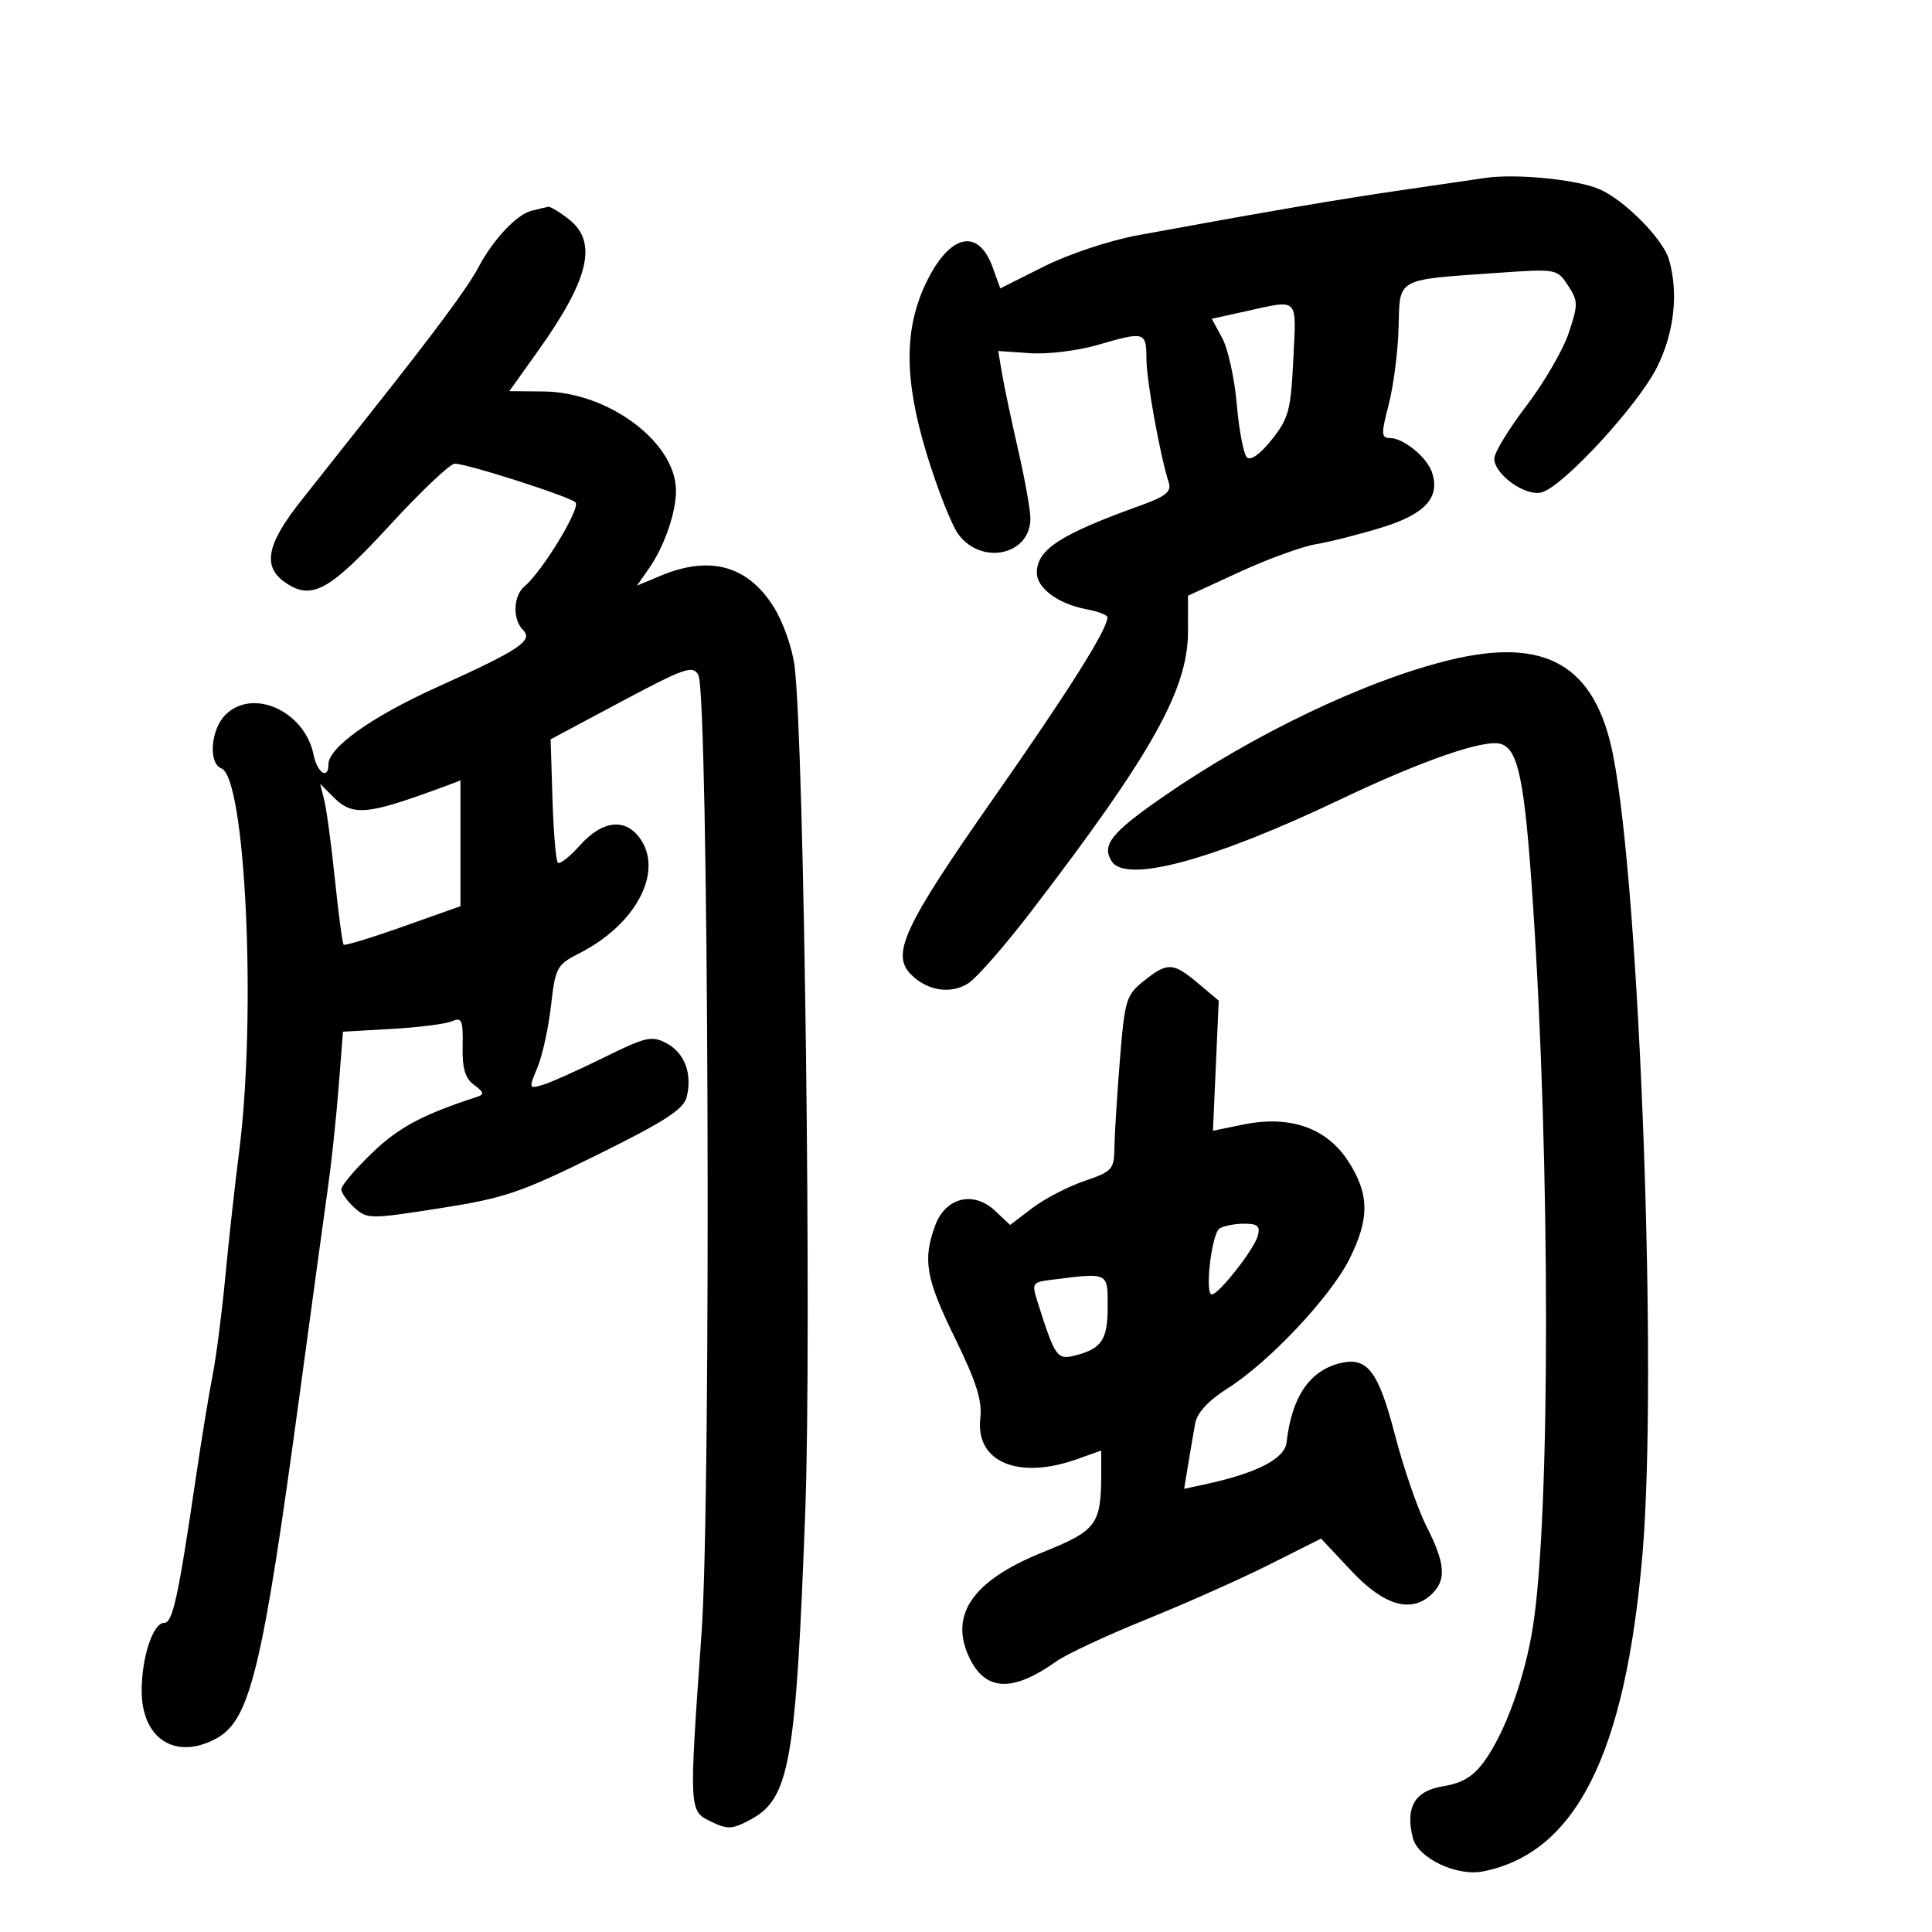 <svg xmlns="http://www.w3.org/2000/svg" width="300" height="300" viewBox="0 0 300 300" version="1.1">
	<path d="M 230.500 27.646 C 228.850 27.899, 223 28.755, 217.500 29.548 C 208.240 30.882, 196.058 32.966, 176.714 36.523 C 172.323 37.331, 165.962 39.444, 162.125 41.369 L 155.323 44.783 154.131 41.487 C 151.907 35.334, 147.479 36.337, 143.852 43.814 C 140.357 51.019, 140.369 58.912, 143.893 70.466 C 145.564 75.947, 147.779 81.572, 148.815 82.966 C 152.440 87.844, 160 86.183, 160 80.508 C 160 79.215, 159.141 74.410, 158.091 69.829 C 157.041 65.248, 155.916 59.925, 155.592 58 L 155.002 54.500 159.930 54.842 C 162.640 55.030, 167.321 54.467, 170.333 53.592 C 177.791 51.424, 177.998 51.482, 178.017 55.750 C 178.033 59.129, 180.114 70.633, 181.499 74.996 C 181.920 76.323, 180.963 77.100, 177.272 78.428 C 164.619 82.979, 161 85.318, 161 88.943 C 161 91.334, 164.340 93.786, 168.716 94.606 C 170.522 94.945, 171.987 95.510, 171.972 95.861 C 171.884 97.852, 165.982 107.215, 154.176 124.091 C 140.343 143.865, 138.327 148.184, 141.467 151.324 C 144.028 153.885, 147.693 154.431, 150.403 152.655 C 151.717 151.795, 156.101 146.770, 160.146 141.489 C 178.869 117.046, 184.464 107.062, 184.470 98.086 L 184.474 92.500 192.487 88.814 C 196.894 86.787, 202.235 84.845, 204.355 84.499 C 206.476 84.153, 211.109 82.975, 214.651 81.881 C 221.366 79.807, 223.703 77.182, 222.327 73.259 C 221.524 70.971, 217.938 68.051, 215.896 68.022 C 214.458 68.002, 214.432 67.464, 215.641 62.802 C 216.383 59.943, 217.071 54.584, 217.170 50.892 C 217.380 43.067, 216.624 43.489, 232.423 42.378 C 241.705 41.726, 241.783 41.739, 243.478 44.325 C 245.061 46.742, 245.069 47.275, 243.586 51.715 C 242.708 54.347, 239.758 59.425, 237.031 63 C 234.304 66.575, 232.056 70.255, 232.036 71.177 C 231.983 73.644, 236.889 77.154, 239.407 76.450 C 242.761 75.513, 254.368 62.909, 257.306 57.013 C 259.984 51.640, 260.665 45.459, 259.150 40.273 C 258.216 37.071, 252.129 30.952, 248.280 29.344 C 244.655 27.829, 235.191 26.925, 230.500 27.646 M 82.514 32.735 C 80.210 33.318, 76.571 37.199, 74.296 41.500 C 72.634 44.642, 67.673 51.338, 57.540 64.118 C 54.218 68.307, 49.362 74.441, 46.750 77.749 C 41.294 84.656, 40.689 88.095, 44.493 90.587 C 48.493 93.208, 51.234 91.660, 60.577 81.501 C 65.383 76.276, 69.896 72, 70.606 72 C 72.543 72, 88.370 77.070, 89.362 78.009 C 90.227 78.827, 84.206 88.754, 81.464 91.029 C 79.695 92.498, 79.550 96.150, 81.196 97.796 C 82.862 99.462, 80.716 100.900, 68 106.639 C 57.772 111.255, 51 116.058, 51 118.696 C 51 121.140, 49.252 120.009, 48.690 117.202 C 47.335 110.423, 39.242 106.758, 35 111 C 32.718 113.282, 32.321 118.526, 34.372 119.312 C 38.144 120.760, 39.848 157.585, 37.128 178.870 C 36.469 184.023, 35.499 192.798, 34.973 198.370 C 34.446 203.941, 33.569 210.750, 33.023 213.500 C 32.477 216.250, 31.334 223.225, 30.482 229 C 27.652 248.191, 26.824 252, 25.485 252 C 23.757 252, 22 257.314, 22 262.538 C 22 270.001, 27.216 273.363, 33.541 269.978 C 38.836 267.144, 40.732 259.342, 46.534 216.500 C 48.471 202.200, 50.470 187.575, 50.977 184 C 51.483 180.425, 52.204 173.608, 52.578 168.850 L 53.259 160.200 60.879 159.766 C 65.071 159.527, 69.272 158.990, 70.215 158.572 C 71.705 157.913, 71.918 158.424, 71.838 162.453 C 71.768 165.908, 72.224 167.446, 73.622 168.475 C 75.185 169.625, 75.248 169.939, 74 170.345 C 65.617 173.071, 61.881 175.073, 57.761 179.043 C 55.142 181.567, 53 184.095, 53 184.661 C 53 185.227, 53.916 186.519, 55.036 187.533 C 57.005 189.314, 57.448 189.317, 68.286 187.620 C 78.354 186.044, 80.855 185.195, 92.761 179.313 C 103.157 174.177, 106.151 172.248, 106.619 170.381 C 107.530 166.754, 106.330 163.514, 103.519 162.010 C 101.212 160.776, 100.332 160.975, 93.742 164.227 C 89.759 166.193, 85.499 168.097, 84.276 168.460 C 82.110 169.101, 82.089 169.032, 83.453 165.766 C 84.224 163.922, 85.172 159.599, 85.562 156.159 C 86.236 150.200, 86.447 149.812, 90.019 147.990 C 98.622 143.601, 102.946 135.619, 99.538 130.417 C 97.275 126.964, 93.609 127.287, 90.069 131.249 C 88.472 133.036, 86.921 134.254, 86.622 133.956 C 86.324 133.657, 85.949 129.225, 85.790 124.106 L 85.500 114.799 96.484 108.941 C 106.305 103.703, 107.570 103.264, 108.437 104.792 C 110.037 107.609, 110.460 232.087, 108.942 253.500 C 106.969 281.339, 106.962 281.199, 110.420 282.865 C 113 284.108, 113.713 284.071, 116.552 282.542 C 122.611 279.279, 123.595 273.711, 125.046 234.500 C 126.044 207.536, 124.888 116.088, 123.391 103.500 C 123.060 100.722, 121.622 96.620, 120.156 94.271 C 116.130 87.822, 110.261 86.193, 102.592 89.397 L 98.910 90.936 100.802 88.218 C 103.183 84.798, 105.010 79.483, 104.967 76.101 C 104.871 68.632, 94.459 60.876, 84.406 60.786 L 79.086 60.738 83.542 54.493 C 91.477 43.373, 92.842 37.594, 88.365 34.073 C 86.916 32.933, 85.453 32.052, 85.115 32.116 C 84.777 32.180, 83.606 32.458, 82.514 32.735 M 193.331 48.362 L 188.163 49.500 189.790 52.500 C 190.684 54.150, 191.701 58.781, 192.048 62.790 C 192.396 66.800, 193.100 70.500, 193.612 71.012 C 194.188 71.588, 195.663 70.542, 197.474 68.273 C 200.105 64.976, 200.446 63.705, 200.824 55.801 C 201.294 45.970, 201.821 46.493, 193.331 48.362 M 225 102.512 C 212.052 105.679, 194.643 113.996, 180.605 123.723 C 172.538 129.312, 171.016 131.226, 172.628 133.750 C 174.840 137.214, 188.338 133.568, 208.005 124.194 C 220.836 118.078, 230.540 114.719, 233.064 115.520 C 235.776 116.381, 236.748 121.191, 238.011 140 C 240.741 180.630, 240.757 235.148, 238.045 252.500 C 236.780 260.596, 233.681 269.151, 230.397 273.614 C 228.732 275.877, 227.004 276.904, 224.070 277.373 C 219.685 278.074, 218.188 280.630, 219.381 285.381 C 220.172 288.534, 226.199 291.410, 230.297 290.591 C 244.713 287.707, 252.393 272.408, 255.046 241.284 C 257.405 213.606, 254.633 138.253, 250.483 117.271 C 247.714 103.272, 240.047 98.832, 225 102.512 M 65 123.570 C 56.757 126.466, 54.515 126.515, 51.855 123.855 L 49.711 121.711 50.355 124.276 C 50.709 125.688, 51.454 131.233, 52.010 136.599 C 52.567 141.965, 53.174 146.507, 53.359 146.692 C 53.545 146.878, 57.702 145.609, 62.598 143.872 L 71.500 140.714 71.500 130.857 C 71.500 125.436, 71.500 121.064, 71.500 121.143 C 71.500 121.221, 68.575 122.313, 65 123.570 M 177.598 152.332 C 174.874 154.512, 174.647 155.262, 173.896 164.577 C 173.457 170.035, 173.075 176.145, 173.049 178.156 C 173.003 181.598, 172.728 181.905, 168.363 183.392 C 165.812 184.261, 162.179 186.151, 160.290 187.592 L 156.855 190.212 154.509 188.009 C 151.138 184.842, 146.785 185.939, 145.187 190.359 C 143.256 195.699, 143.767 198.549, 148.319 207.847 C 151.603 214.555, 152.538 217.516, 152.224 220.207 C 151.430 227.010, 158.104 229.838, 167.250 226.574 L 171 225.236 171 228.493 C 171 236.773, 170.384 237.620, 161.872 241.052 C 151.068 245.407, 147.357 250.736, 150.508 257.375 C 153.007 262.641, 157.228 262.822, 164.064 257.955 C 165.605 256.857, 171.881 253.931, 178.010 251.452 C 184.139 248.973, 192.749 245.137, 197.142 242.928 L 205.131 238.912 209.866 243.956 C 214.986 249.409, 219.265 250.592, 222.429 247.429 C 224.620 245.237, 224.397 242.717, 221.506 237.012 C 220.134 234.305, 217.937 227.940, 216.623 222.867 C 214.040 212.895, 212.320 210.640, 208.088 211.677 C 203.337 212.841, 200.578 216.924, 199.780 223.973 C 199.492 226.513, 195.164 228.746, 187.187 230.470 L 183.874 231.186 184.505 227.343 C 184.851 225.229, 185.342 222.370, 185.595 220.988 C 185.893 219.359, 187.664 217.458, 190.632 215.580 C 197.036 211.529, 206.553 201.433, 209.511 195.554 C 212.699 189.217, 212.654 185.409, 209.330 180.283 C 205.978 175.114, 200.287 173.137, 193.034 174.622 L 188.347 175.582 188.796 165.483 L 189.245 155.384 186.046 152.692 C 182.147 149.412, 181.293 149.375, 177.598 152.332 M 189.365 190.765 C 188.140 191.558, 187.038 201, 188.170 201 C 189.252 201, 194.781 193.945, 195.323 191.874 C 195.712 190.387, 195.264 190.003, 193.156 190.015 C 191.695 190.024, 189.989 190.361, 189.365 190.765 M 163.322 198.718 C 160.241 199.104, 160.175 199.213, 161.158 202.308 C 163.831 210.726, 164.149 211.179, 166.895 210.490 C 171.070 209.442, 172 208.055, 172 202.878 C 172 197.511, 172.200 197.606, 163.322 198.718" stroke="none" fill="black" fill-rule="evenodd"/>
</svg>